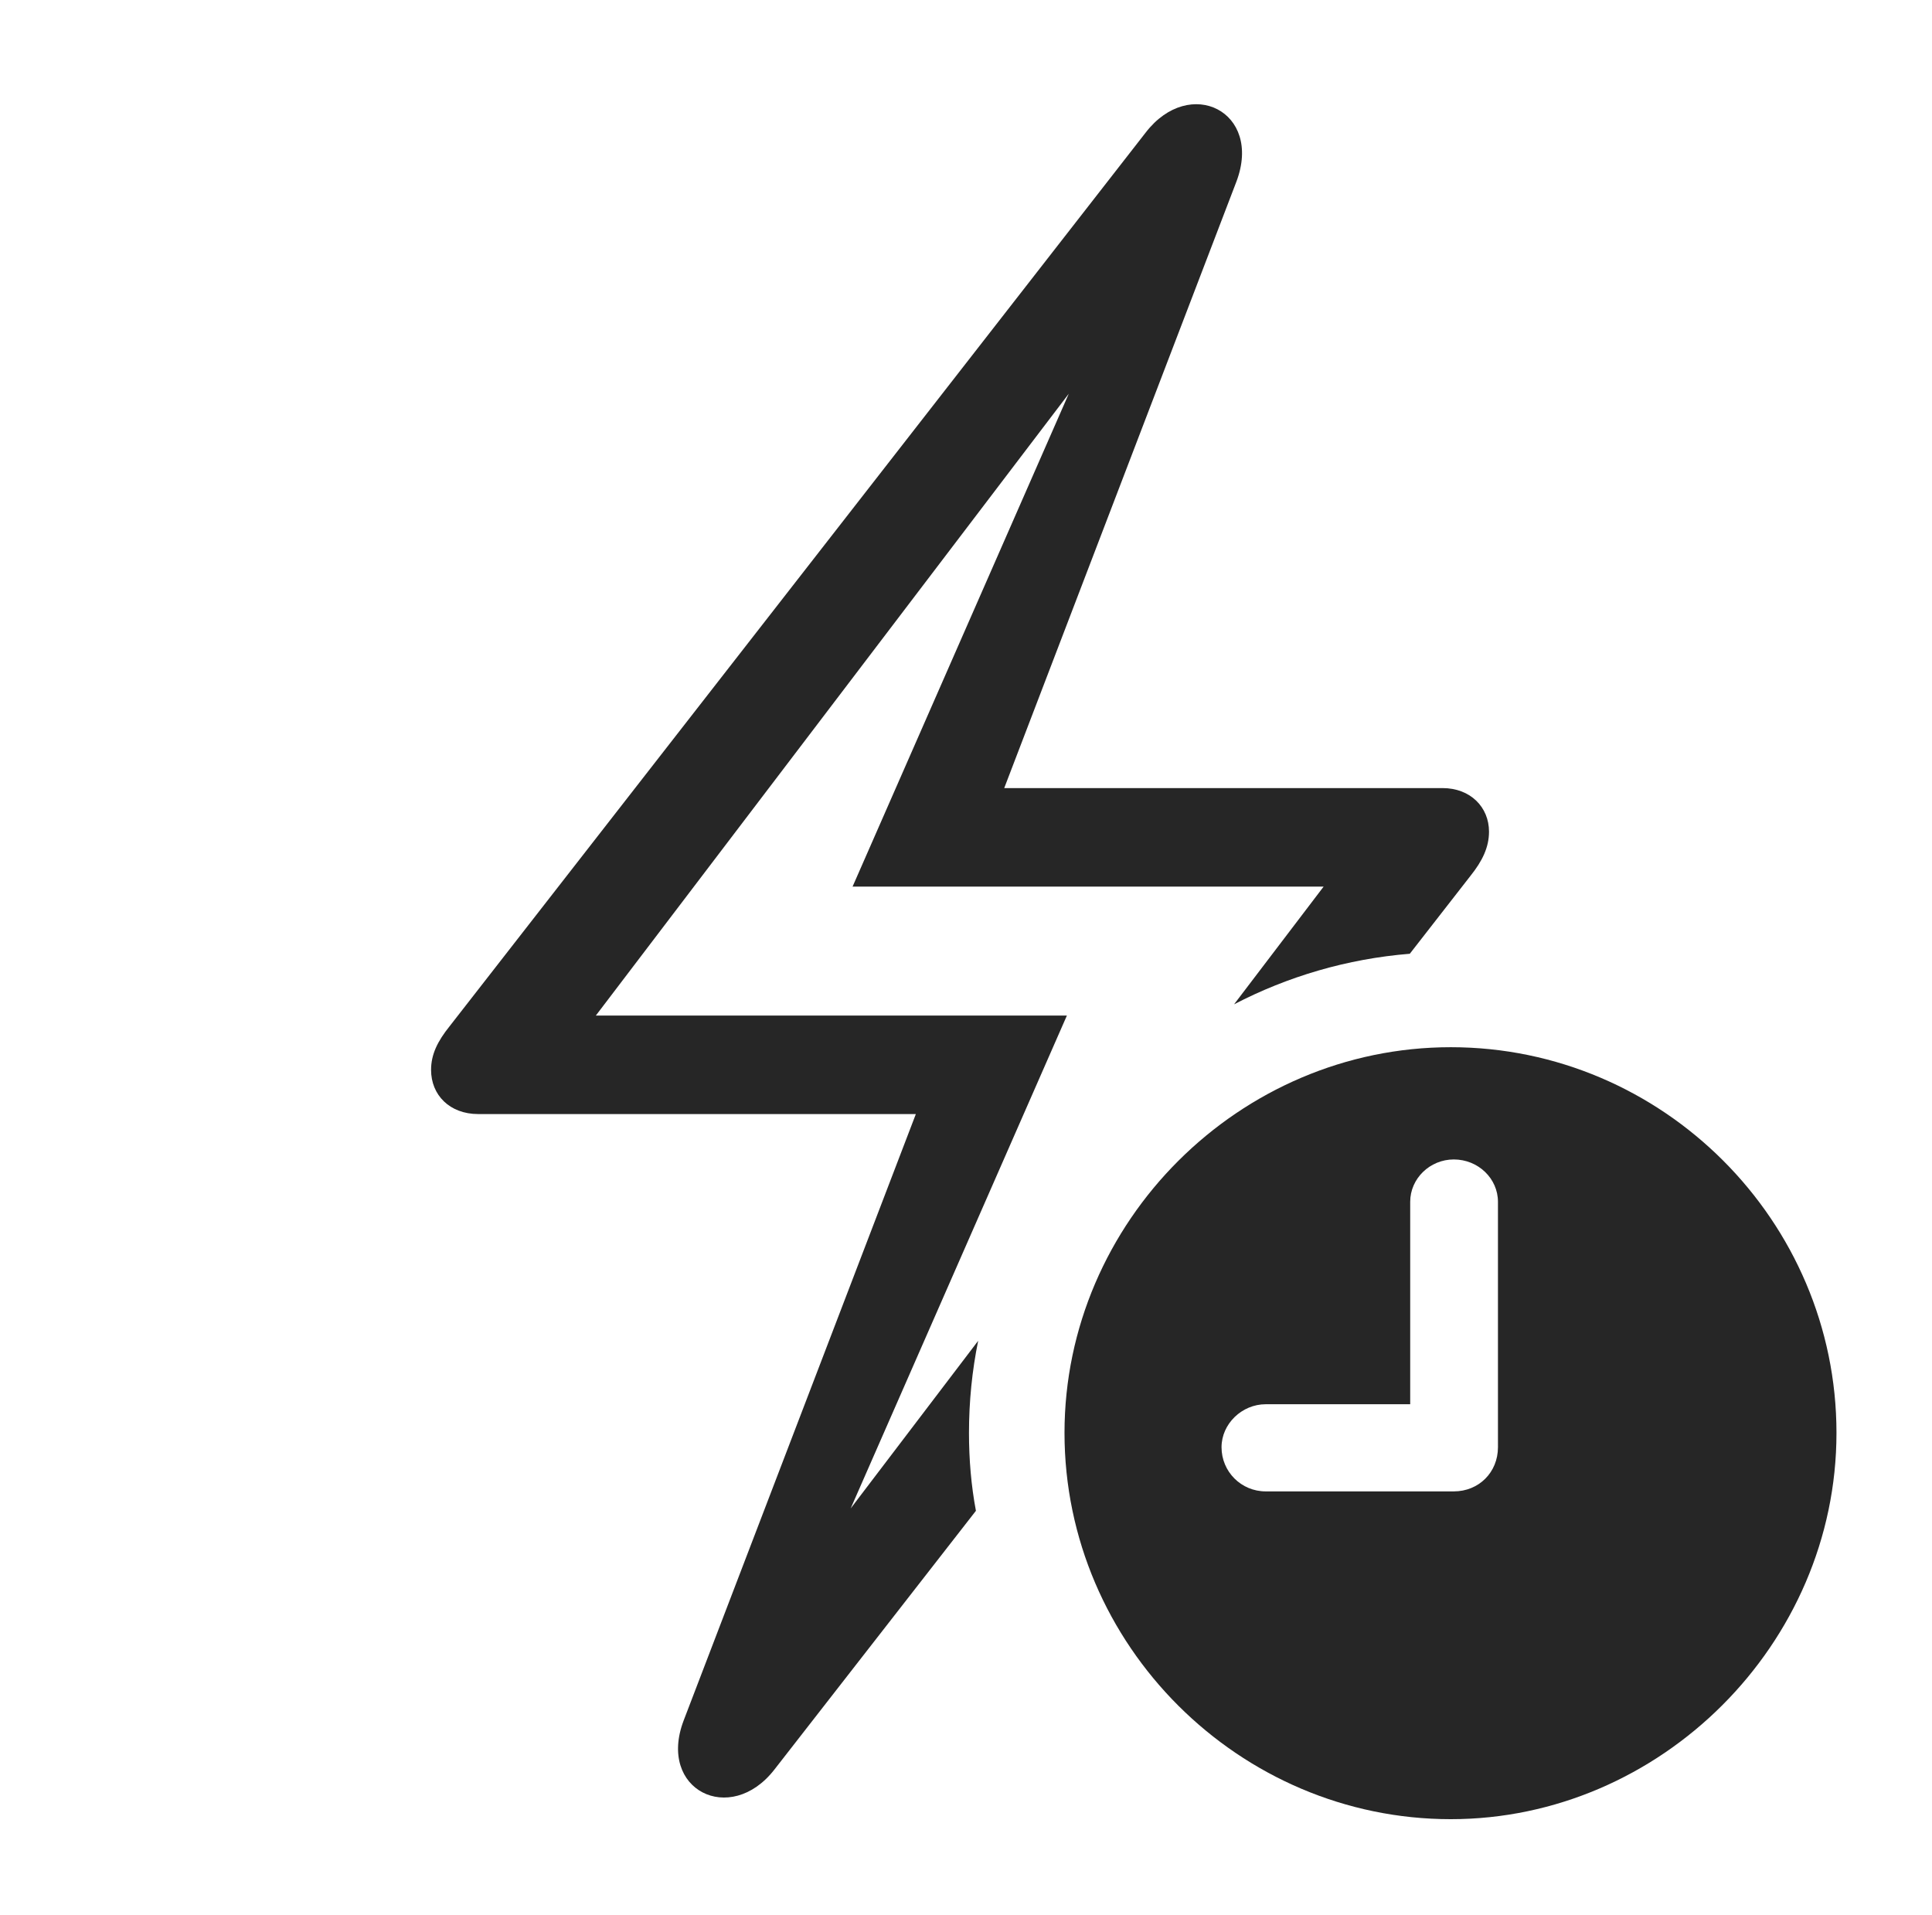 <?xml version="1.0" encoding="UTF-8"?>
<!--Generator: Apple Native CoreSVG 326-->
<!DOCTYPE svg
PUBLIC "-//W3C//DTD SVG 1.1//EN"
       "http://www.w3.org/Graphics/SVG/1.1/DTD/svg11.dtd">
<svg version="1.1" xmlns="http://www.w3.org/2000/svg" xmlns:xlink="http://www.w3.org/1999/xlink" viewBox="0 0 63.203 62.637">
 <g>
  <rect height="62.637" opacity="0" width="63.203" x="0" y="0"/>
  <path d="M40.449 5.938L32.852 25.781L47.188 25.781C48.105 25.781 48.711 26.406 48.711 27.207C48.711 27.715 48.496 28.164 48.105 28.652L46.12 31.201C44.067 31.367 42.123 31.945 40.371 32.855L43.301 29.004L27.891 29.004L34.964 12.88L19.492 33.223L34.902 33.223L27.829 49.346L32 43.862C31.801 44.837 31.699 45.845 31.699 46.875C31.699 47.745 31.771 48.598 31.926 49.424L25.332 57.891C23.887 59.746 21.504 58.555 22.363 56.289L29.961 36.445L15.645 36.445C14.707 36.445 14.102 35.82 14.102 35C14.102 34.492 14.316 34.062 14.707 33.574L37.48 4.336C38.926 2.461 41.309 3.652 40.449 5.938Z" fill="black" fill-opacity="0.85"/>
  <path d="M60.078 46.875C60.078 53.789 54.316 59.512 47.461 59.512C40.547 59.512 34.824 53.828 34.824 46.875C34.824 39.961 40.547 34.258 47.461 34.258C54.395 34.258 60.078 39.941 60.078 46.875ZM46.133 39.316L46.133 45.938L41.406 45.938C40.625 45.938 39.961 46.582 39.961 47.344C39.961 48.145 40.605 48.789 41.406 48.789L47.559 48.789C48.379 48.789 49.004 48.164 49.004 47.344L49.004 39.316C49.004 38.555 48.359 37.93 47.559 37.93C46.777 37.93 46.133 38.555 46.133 39.316Z" fill="black" fill-opacity="0.85"/>
 </g>
</svg>
